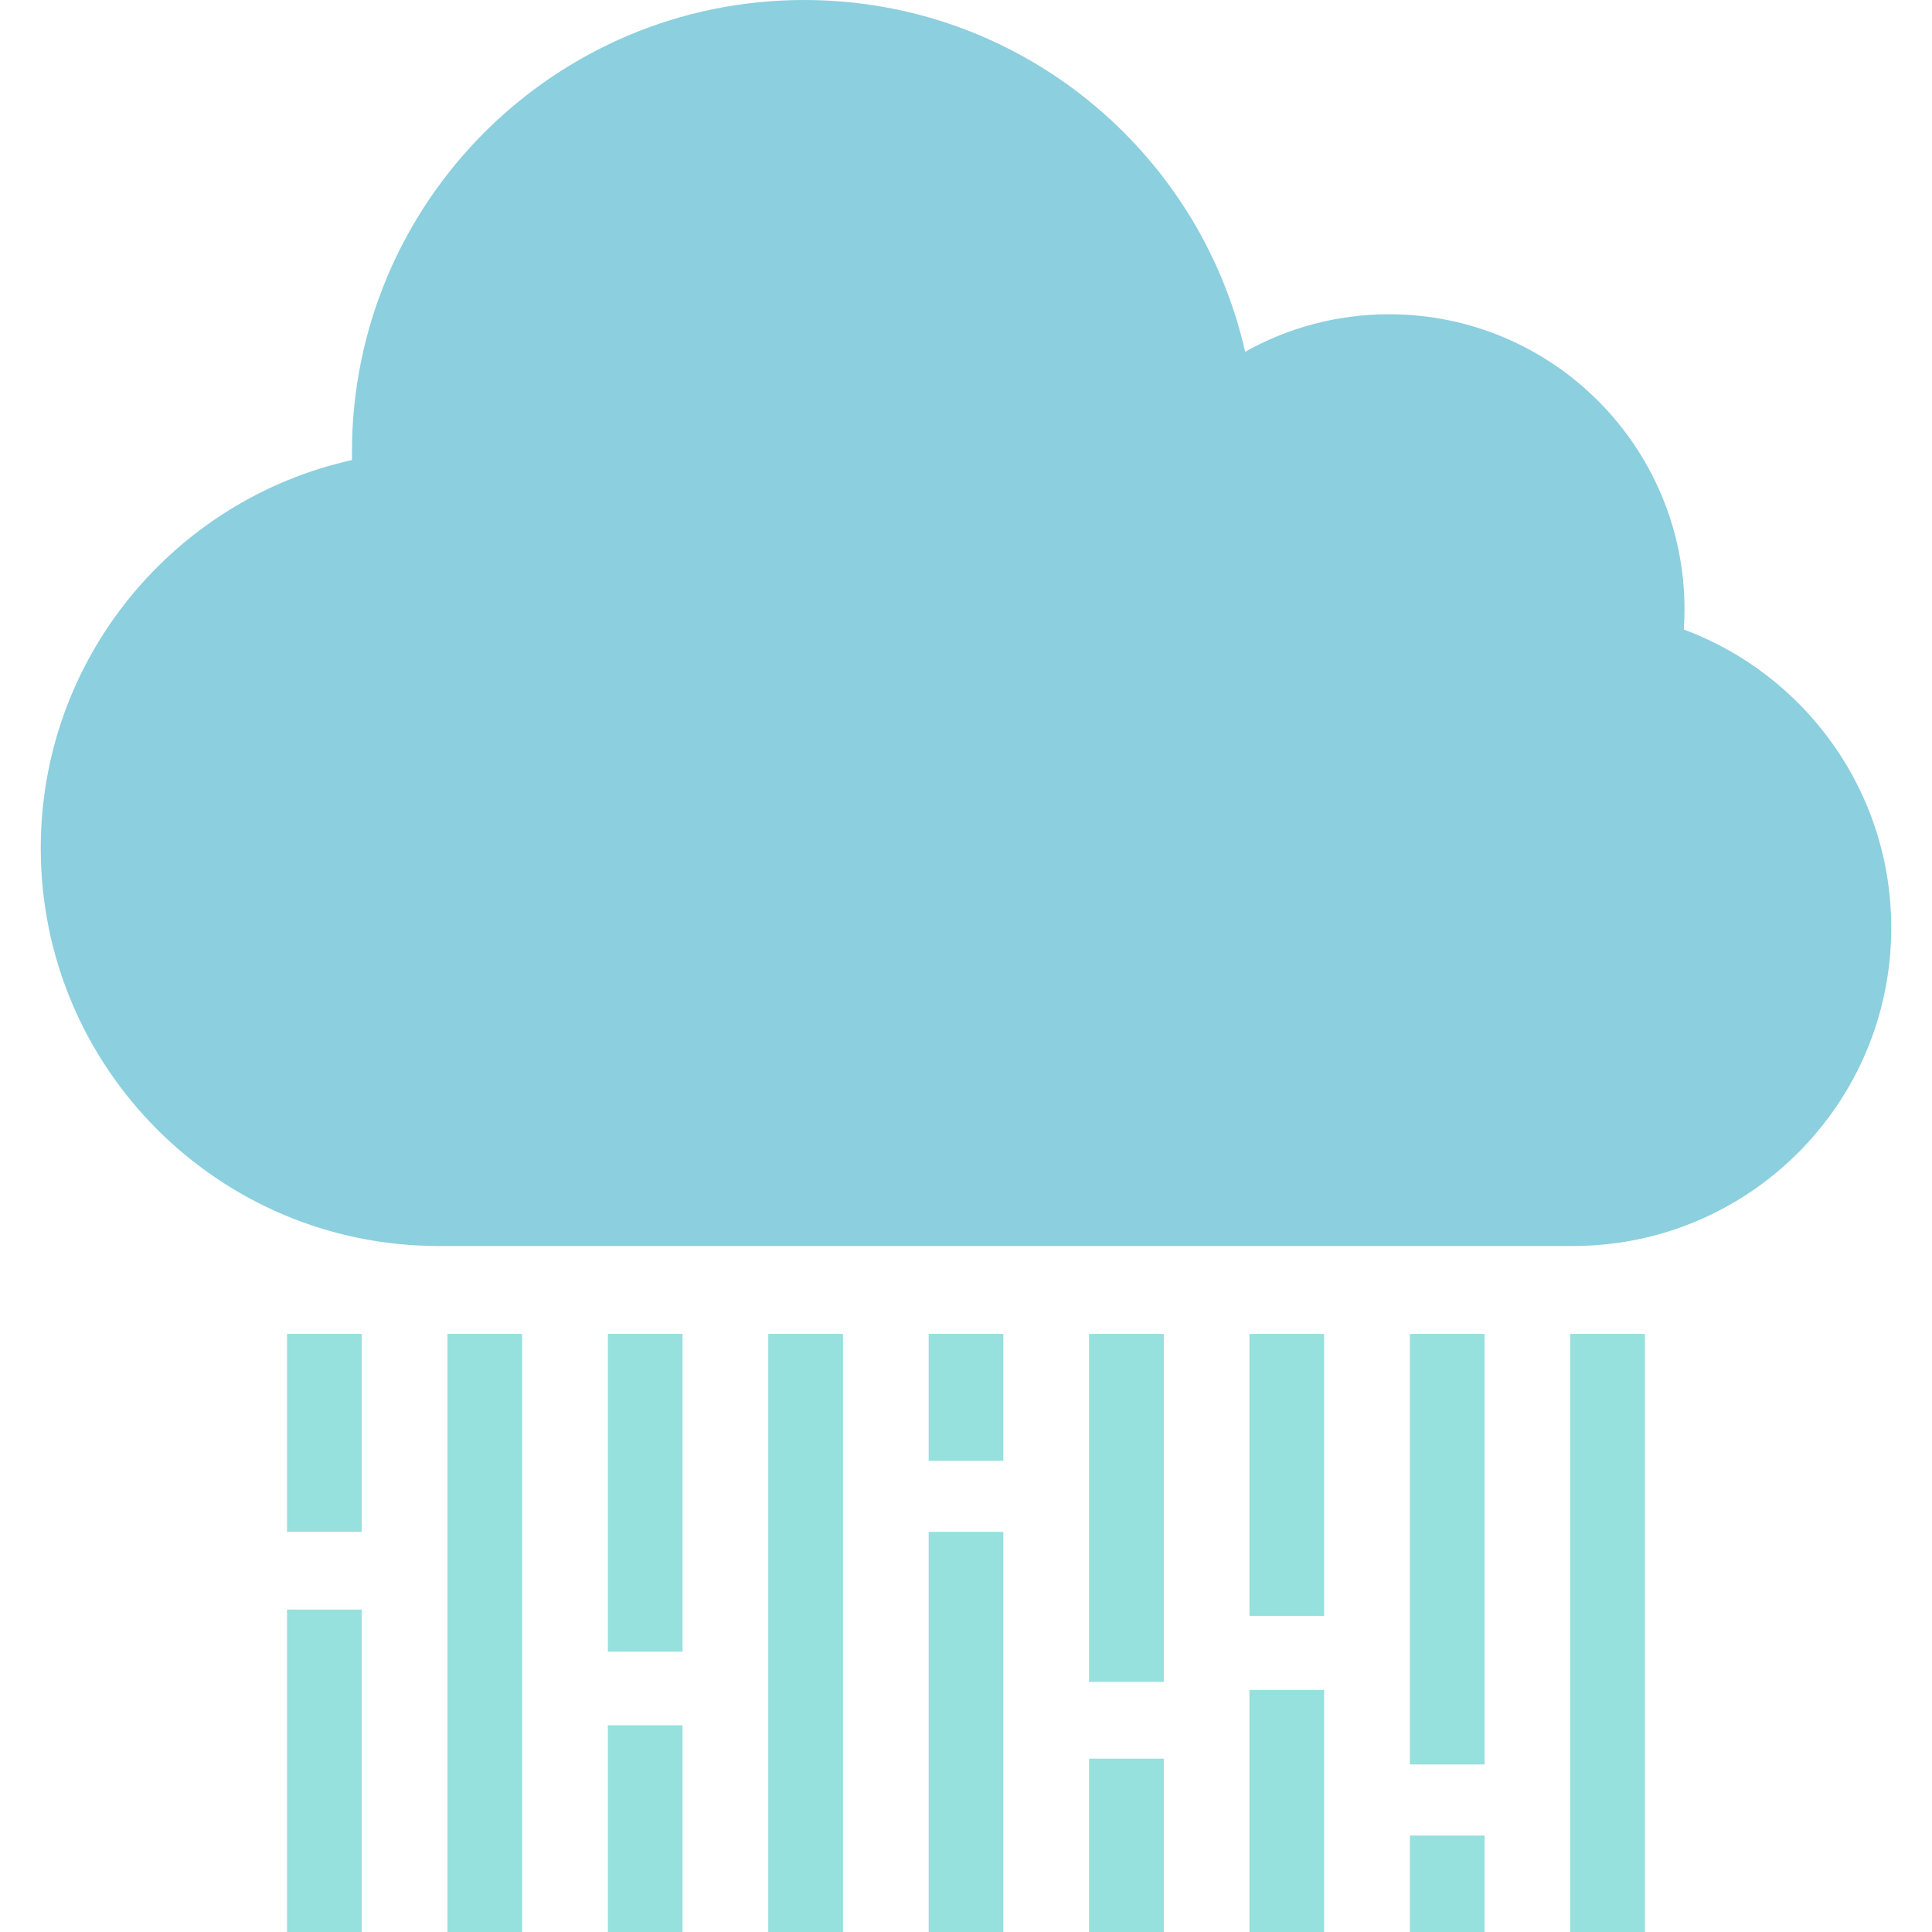 <?xml version="1.0" encoding="iso-8859-1"?>
<!-- Generator: Adobe Illustrator 19.0.0, SVG Export Plug-In . SVG Version: 6.00 Build 0)  -->
<svg version="1.1" id="Layer_1" xmlns="http://www.w3.org/2000/svg" xmlns:xlink="http://www.w3.org/1999/xlink" x="0px" y="0px"
	 viewBox="0 0 387.991 387.991" style="enable-background:new 0 0 387.991 387.991;" xml:space="preserve">
<g>
	<path style="fill:#8CCFDE;;" d="M70.699,92.389c-0.009-0.525-0.02-1.049-0.02-1.575C70.679,40.659,111.338,0,161.493,0
		c43.222,0,79.388,30.196,88.562,70.643c8.555-4.789,18.409-7.531,28.91-7.531c32.766,0,59.328,26.562,59.328,59.328
		c0,1.339-0.06,2.664-0.148,3.981c24.325,9.03,41.661,32.444,41.661,59.911c0,35.286-28.605,63.892-63.892,63.892H88.051
		c-44.108,0-79.865-35.757-79.865-79.865C8.186,132.21,34.935,100.314,70.699,92.389z"/>
	<g>
		<rect x="57.644" y="267.88" style="fill:#96E0DE;" width="15" height="39.746"/>
		<rect x="57.644" y="323.243" style="fill:#96E0DE;" width="15" height="64.748"/>
		<rect x="89.855" y="267.88" style="fill:#96E0DE;" width="15" height="120.111"/>
		<rect x="122.074" y="267.88" style="fill:#96E0DE;" width="15" height="63.807"/>
		<rect x="122.074" y="346.484" style="fill:#96E0DE;" width="15" height="41.507"/>
		<rect x="154.285" y="267.88" style="fill:#96E0DE;" width="15" height="120.111"/>
		<rect x="218.708" y="353.181" style="fill:#96E0DE;" width="15" height="34.81"/>
		<rect x="218.708" y="267.88" style="fill:#96E0DE;" width="15" height="69.883"/>
		<rect x="186.497" y="267.88" style="fill:#96E0DE;" width="15" height="25.483"/>
		<rect x="186.497" y="307.633" style="fill:#96E0DE;" width="15" height="80.358"/>
		<rect x="250.919" y="267.88" style="fill:#96E0DE;" width="15" height="56.623"/>
		<rect x="250.919" y="339.381" style="fill:#96E0DE;" width="15" height="48.61"/>
		<rect x="283.138" y="267.88" style="fill:#96E0DE;" width="15" height="86.465"/>
		<rect x="283.138" y="368.625" style="fill:#96E0DE;" width="15" height="19.366"/>
		<rect x="315.349" y="267.88" style="fill:#96E0DE;" width="15" height="120.111"/>
	</g>
</g>
<g>
</g>
<g>
</g>
<g>
</g>
<g>
</g>
<g>
</g>
<g>
</g>
<g>
</g>
<g>
</g>
<g>
</g>
<g>
</g>
<g>
</g>
<g>
</g>
<g>
</g>
<g>
</g>
<g>
</g>
</svg>
